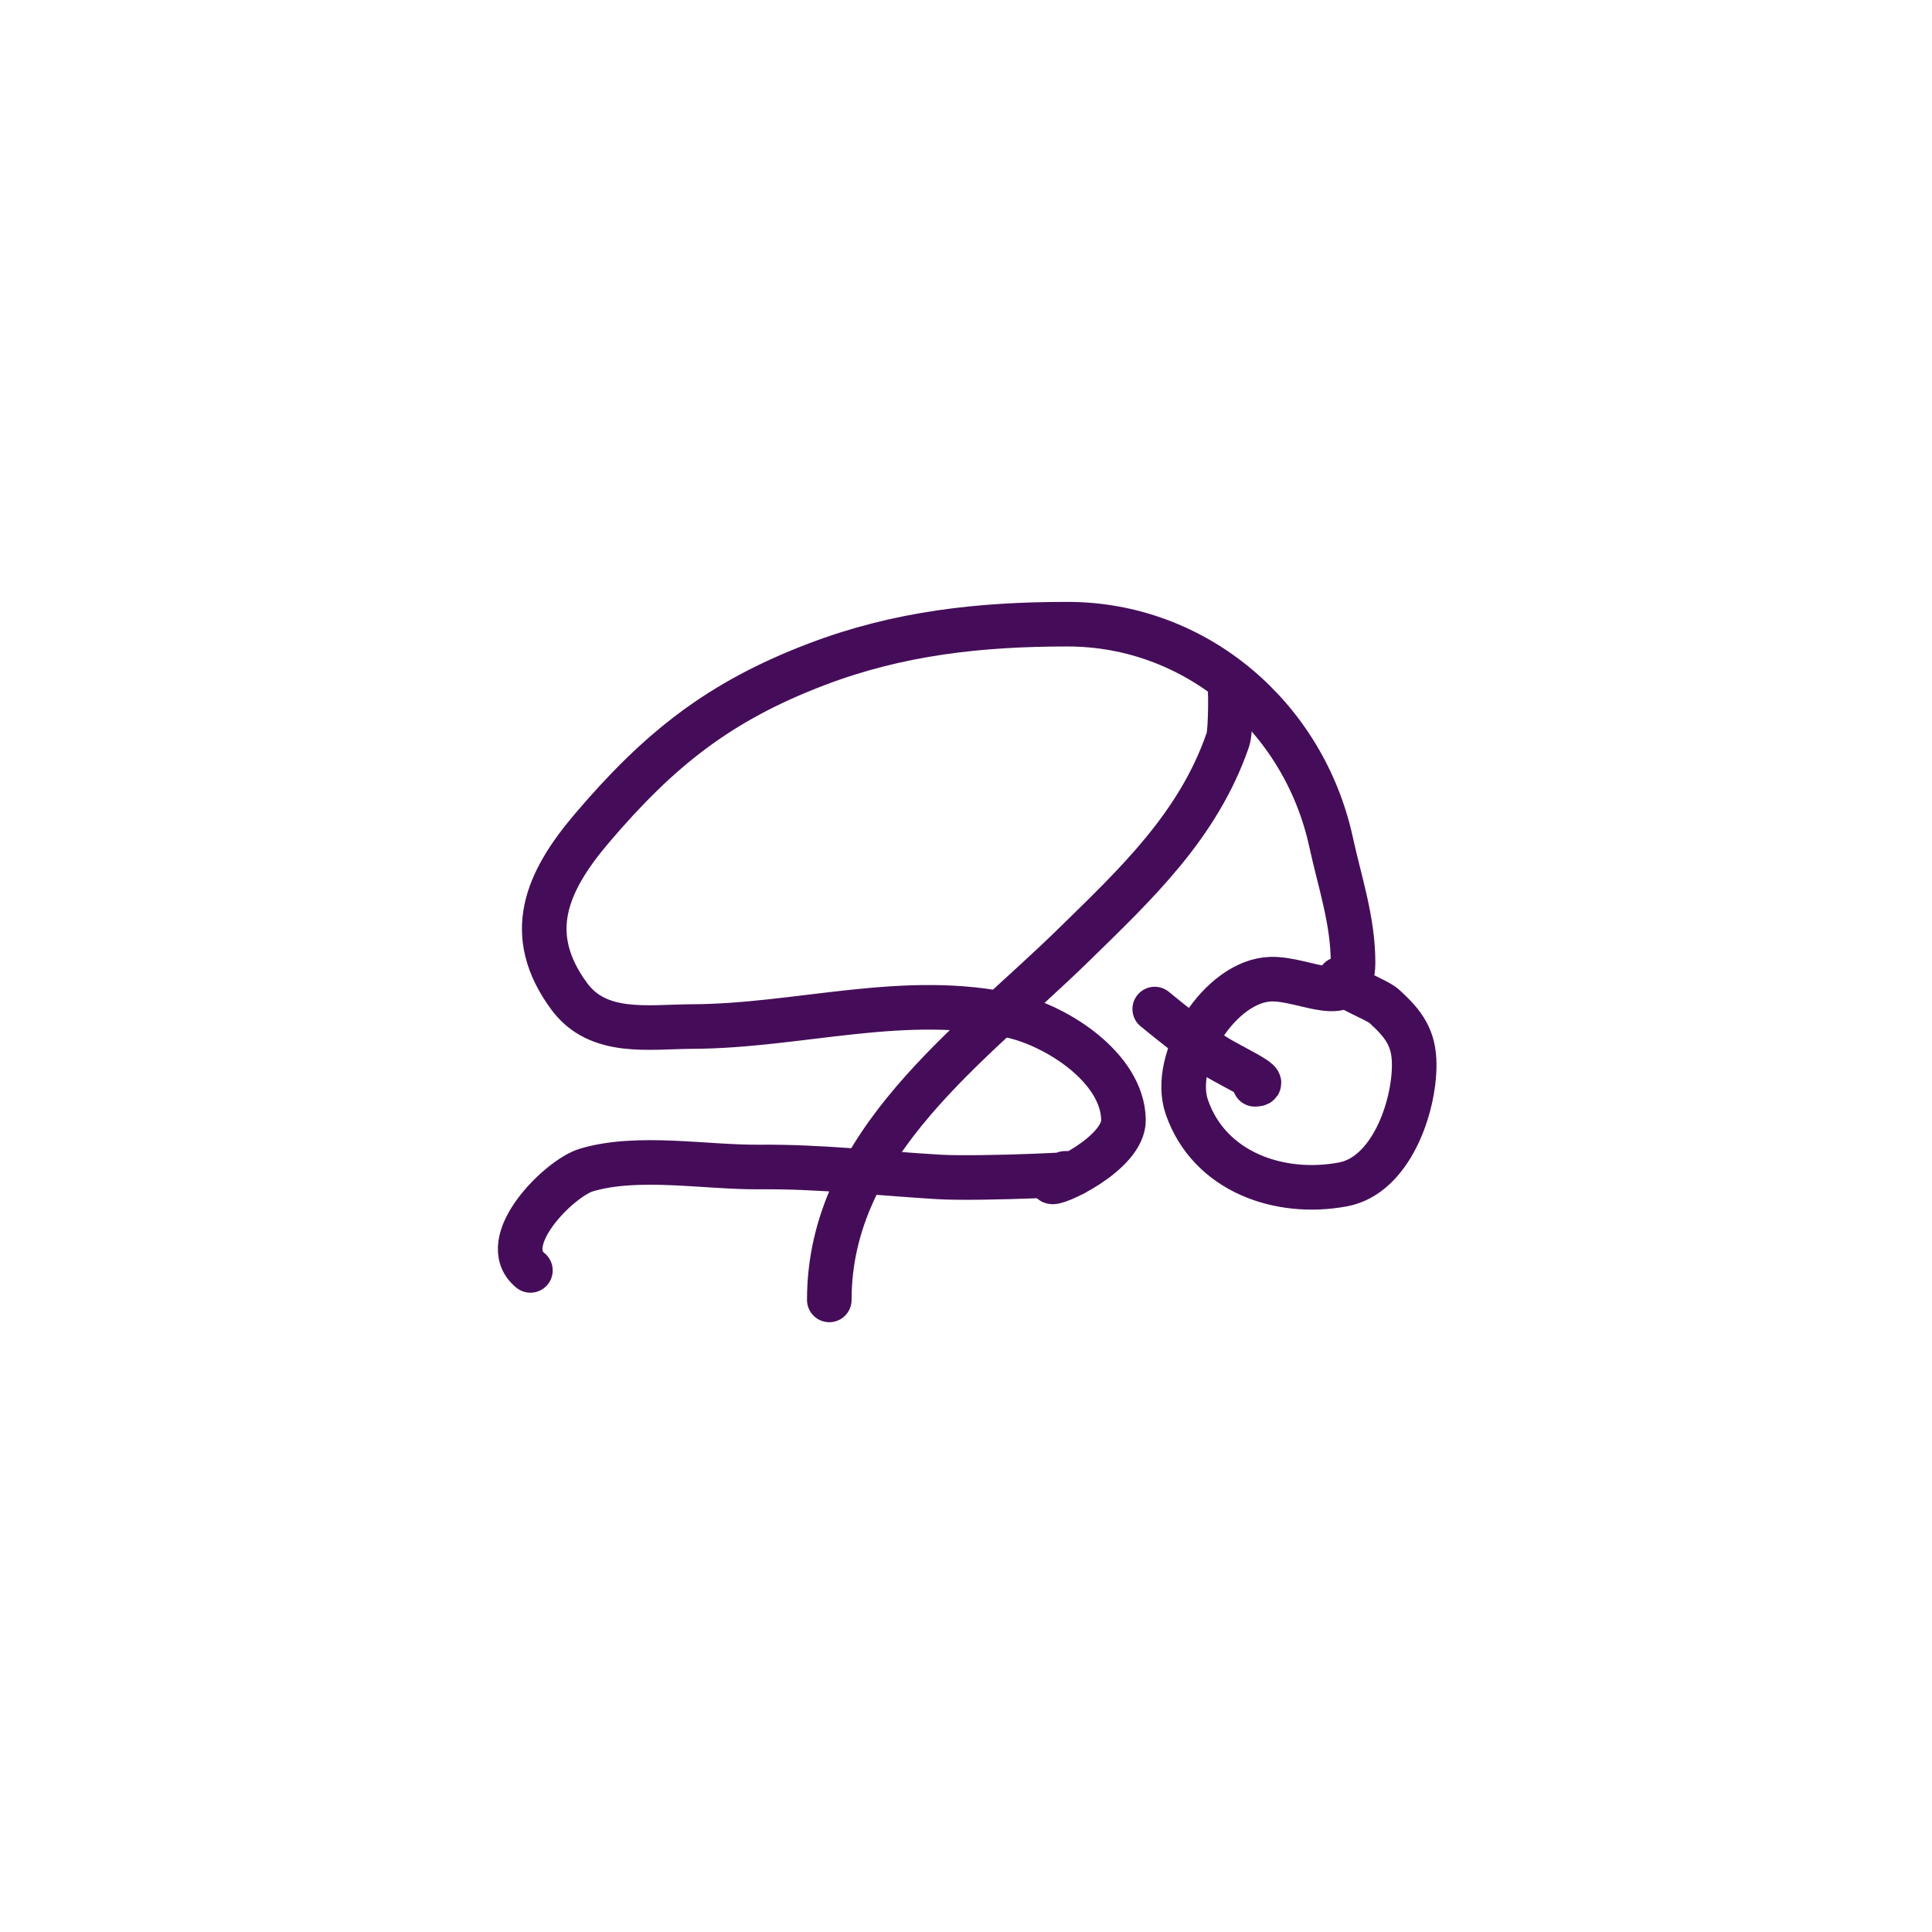 <svg width="130" height="130" viewBox="0 0 130 130" fill="none" xmlns="http://www.w3.org/2000/svg">
<rect width="130" height="130" fill="white"/>
<path d="M35.69 85.483C33.332 83.559 37.63 79.271 39.461 78.727C42.931 77.695 47.49 78.559 51.088 78.525C55.215 78.486 59.073 78.951 63.16 79.192C65.991 79.359 74.5 78.952 71.664 78.952" stroke="#450D59" stroke-width="3" stroke-linecap="round" stroke-linejoin="round"/>
<path d="M70.763 79.491C70.763 79.849 75.644 77.642 75.597 75.335C75.524 71.826 71.093 69.036 68.129 68.365C60.897 66.728 53.824 69.045 46.568 69.074C43.664 69.086 40.262 69.695 38.307 67.047C35.233 62.882 36.732 59.367 39.844 55.713C44.357 50.415 48.388 47.201 54.941 44.703C60.481 42.591 65.957 42 71.83 42C80.468 42 87.727 48.225 89.564 56.658C90.161 59.401 91.044 61.942 91.044 64.784C91.044 67.99 87.847 65.818 85.51 65.886C82.113 65.986 78.749 71.286 79.861 74.496C81.374 78.861 86.092 80.498 90.369 79.696C93.577 79.094 95.159 74.55 95.159 71.645C95.159 69.822 94.44 68.896 93.146 67.712C92.636 67.245 90.234 66.393 90.145 65.883" stroke="#450D59" stroke-width="3" stroke-linecap="round" stroke-linejoin="round"/>
<path d="M84.434 72.96C85.703 72.96 82.317 71.557 81.325 70.766C80.121 69.808 78.881 68.882 77.699 67.897" stroke="#450D59" stroke-width="3" stroke-linecap="round" stroke-linejoin="round"/>
<path d="M82.779 46.701C82.779 45.793 82.857 49.094 82.621 49.778C80.633 55.551 76.46 59.461 72.231 63.596C65.375 70.3 55.801 76.916 55.801 87.468" stroke="#450D59" stroke-width="3" stroke-linecap="round" stroke-linejoin="round"/>
</svg>
